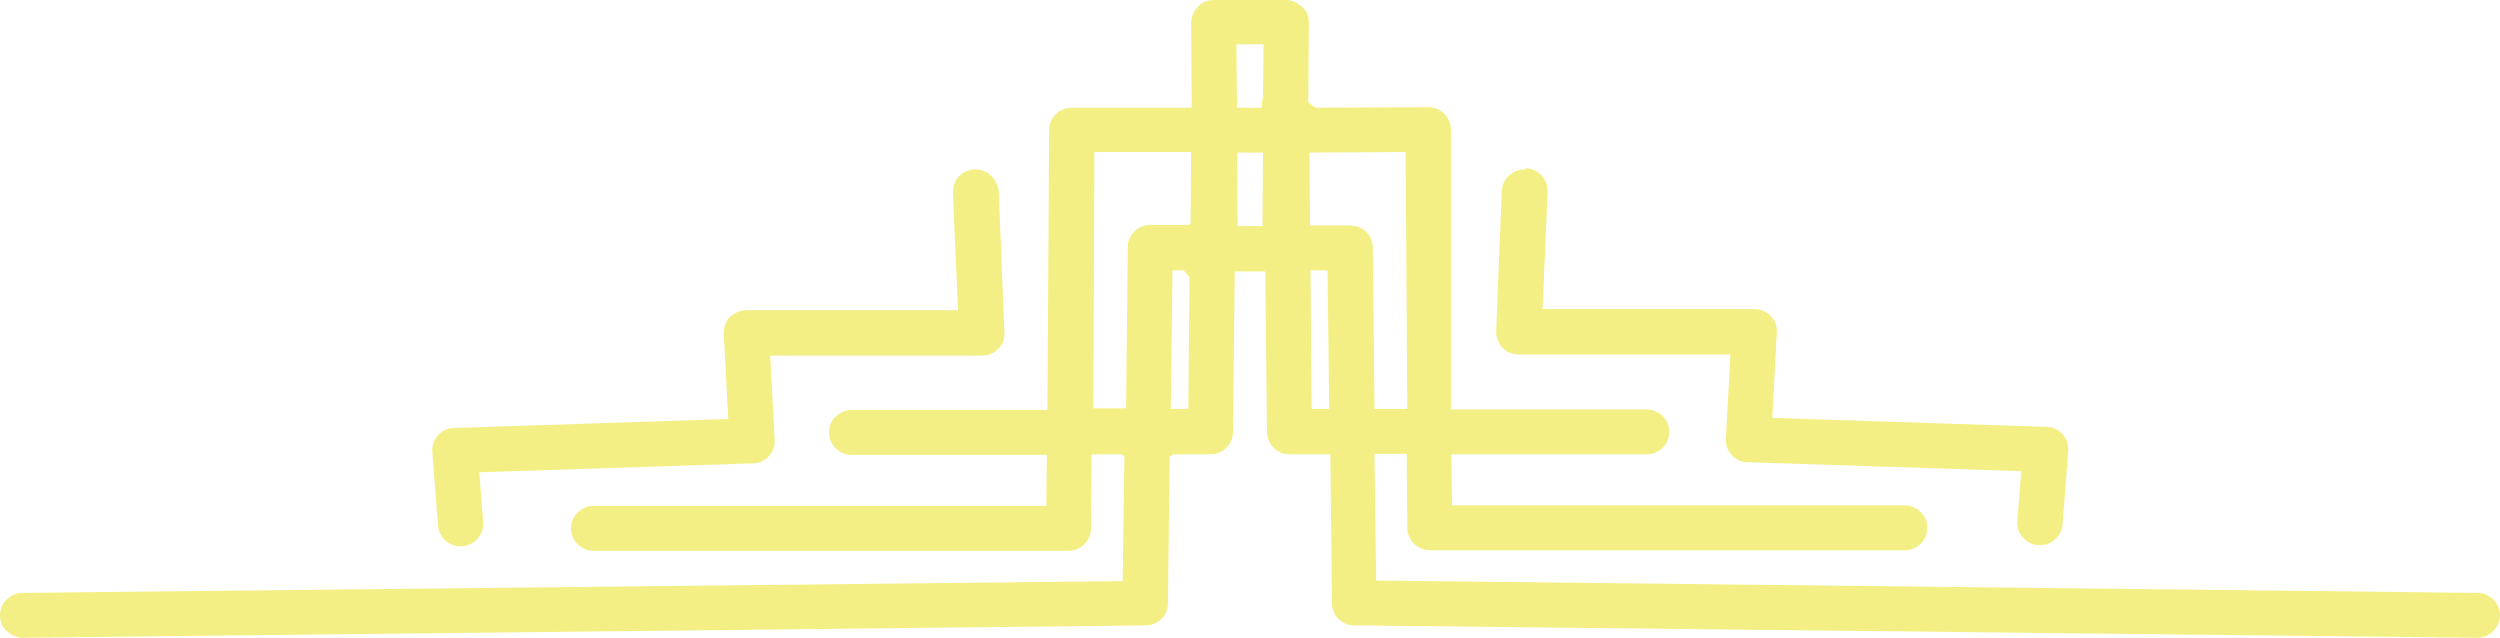 <svg width="98" height="25" viewBox="0 0 98 25" fill="none" xmlns="http://www.w3.org/2000/svg">
<path d="M49.532 1.737L49.51 3.804C49.465 3.936 49.465 4.067 49.465 4.222H48.49L48.468 1.737H49.532ZM49 5.981H49.51L49.488 8.861H48.512L48.49 5.981H49ZM45.961 10.598H46.405C46.493 10.708 46.56 10.796 46.627 10.862L46.582 16.029H45.895L45.961 10.598ZM52.039 10.598L52.105 16.029H51.418L51.373 10.598H52.039ZM42.9 5.959L46.693 5.959L46.671 8.751L46.604 8.817H45.096C44.608 8.817 44.209 9.213 44.209 9.675L44.142 16.007H42.856L42.9 5.959ZM55.1 5.959L55.166 16.029H53.88L53.813 9.697C53.813 9.213 53.414 8.839 52.926 8.839H51.352L51.329 5.981L55.1 5.959ZM38.242 6.64C38.22 6.64 38.22 6.64 38.197 6.64C37.709 6.662 37.332 7.058 37.355 7.564L37.554 12.159H29.258C29.014 12.159 28.792 12.269 28.615 12.423C28.437 12.599 28.371 12.841 28.371 13.083L28.548 16.425L17.79 16.777C17.546 16.777 17.324 16.887 17.169 17.062C17.014 17.238 16.925 17.48 16.947 17.722L17.169 20.602C17.213 21.064 17.59 21.416 18.056 21.416C18.078 21.416 18.1 21.416 18.123 21.416C18.611 21.372 18.965 20.954 18.943 20.47L18.788 18.514L29.524 18.162C29.768 18.162 29.99 18.052 30.145 17.876C30.301 17.7 30.389 17.48 30.367 17.238L30.19 13.94H38.486C38.73 13.94 38.952 13.852 39.129 13.676C39.306 13.501 39.395 13.28 39.373 13.038L39.151 7.52C39.107 7.014 38.708 6.64 38.242 6.64ZM59.758 6.64C59.292 6.64 58.893 7.014 58.871 7.476L58.649 12.995C58.649 13.236 58.738 13.457 58.893 13.632C59.07 13.808 59.292 13.896 59.536 13.896H67.833L67.655 17.194C67.633 17.436 67.721 17.656 67.877 17.832C68.032 18.008 68.254 18.118 68.498 18.118L79.234 18.47L79.079 20.426C79.034 20.91 79.411 21.328 79.899 21.372C79.922 21.372 79.944 21.372 79.966 21.372C80.432 21.372 80.809 21.02 80.853 20.558L81.075 17.678C81.097 17.436 81.008 17.194 80.853 17.018C80.698 16.842 80.454 16.733 80.232 16.733L69.474 16.381L69.651 13.038C69.674 12.797 69.585 12.555 69.407 12.379C69.23 12.203 69.008 12.115 68.764 12.115H60.468L60.667 7.52C60.69 7.036 60.313 6.618 59.825 6.596C59.78 6.64 59.78 6.64 59.758 6.64ZM47.58 0C47.336 0 47.114 0.088 46.959 0.264C46.804 0.44 46.693 0.66 46.693 0.879L46.715 4.222L42.013 4.222C41.525 4.222 41.125 4.618 41.125 5.101L41.059 16.073L33.384 16.073C32.896 16.073 32.496 16.468 32.496 16.952C32.496 17.436 32.896 17.832 33.384 17.832L41.037 17.832L41.015 19.833L23.269 19.833C22.781 19.833 22.381 20.228 22.381 20.712C22.381 21.196 22.781 21.592 23.269 21.592L41.88 21.592C42.368 21.592 42.767 21.196 42.767 20.712L42.789 17.81H43.965C44.009 17.832 44.031 17.876 44.076 17.898L44.009 22.779L0.887 23.241C0.399 23.241 0 23.637 0 24.121C0 24.362 0.089 24.582 0.266 24.736C0.422 24.89 0.666 25 0.887 25L44.918 24.516C45.406 24.516 45.783 24.121 45.783 23.659L45.85 17.898C45.895 17.876 45.939 17.854 45.983 17.81H47.447C47.935 17.81 48.334 17.414 48.334 16.931L48.401 10.642H49.599L49.666 16.931C49.666 17.414 50.065 17.81 50.553 17.81H52.15L52.216 23.659C52.216 24.142 52.616 24.516 53.081 24.516L97.113 25C97.334 25 97.578 24.912 97.734 24.736C97.911 24.56 98 24.34 98 24.121C98 23.637 97.601 23.241 97.113 23.241L53.946 22.757L53.88 17.788H55.144L55.166 20.691C55.166 21.174 55.566 21.57 56.054 21.57H74.665C75.153 21.57 75.552 21.174 75.552 20.691C75.552 20.207 75.153 19.811 74.665 19.811H56.919L56.897 17.81H64.55C65.038 17.81 65.437 17.414 65.437 16.931C65.437 16.447 65.038 16.051 64.55 16.051H56.875V5.079C56.875 4.595 56.475 4.2 55.987 4.2L51.573 4.222C51.551 4.2 51.529 4.178 51.507 4.178C51.484 4.156 51.395 4.09 51.285 4.024L51.307 0.879C51.307 0.637 51.218 0.418 51.041 0.264C50.863 0.11 50.642 0 50.419 0L47.58 0Z" fill="#F3EF85"/>
</svg>
